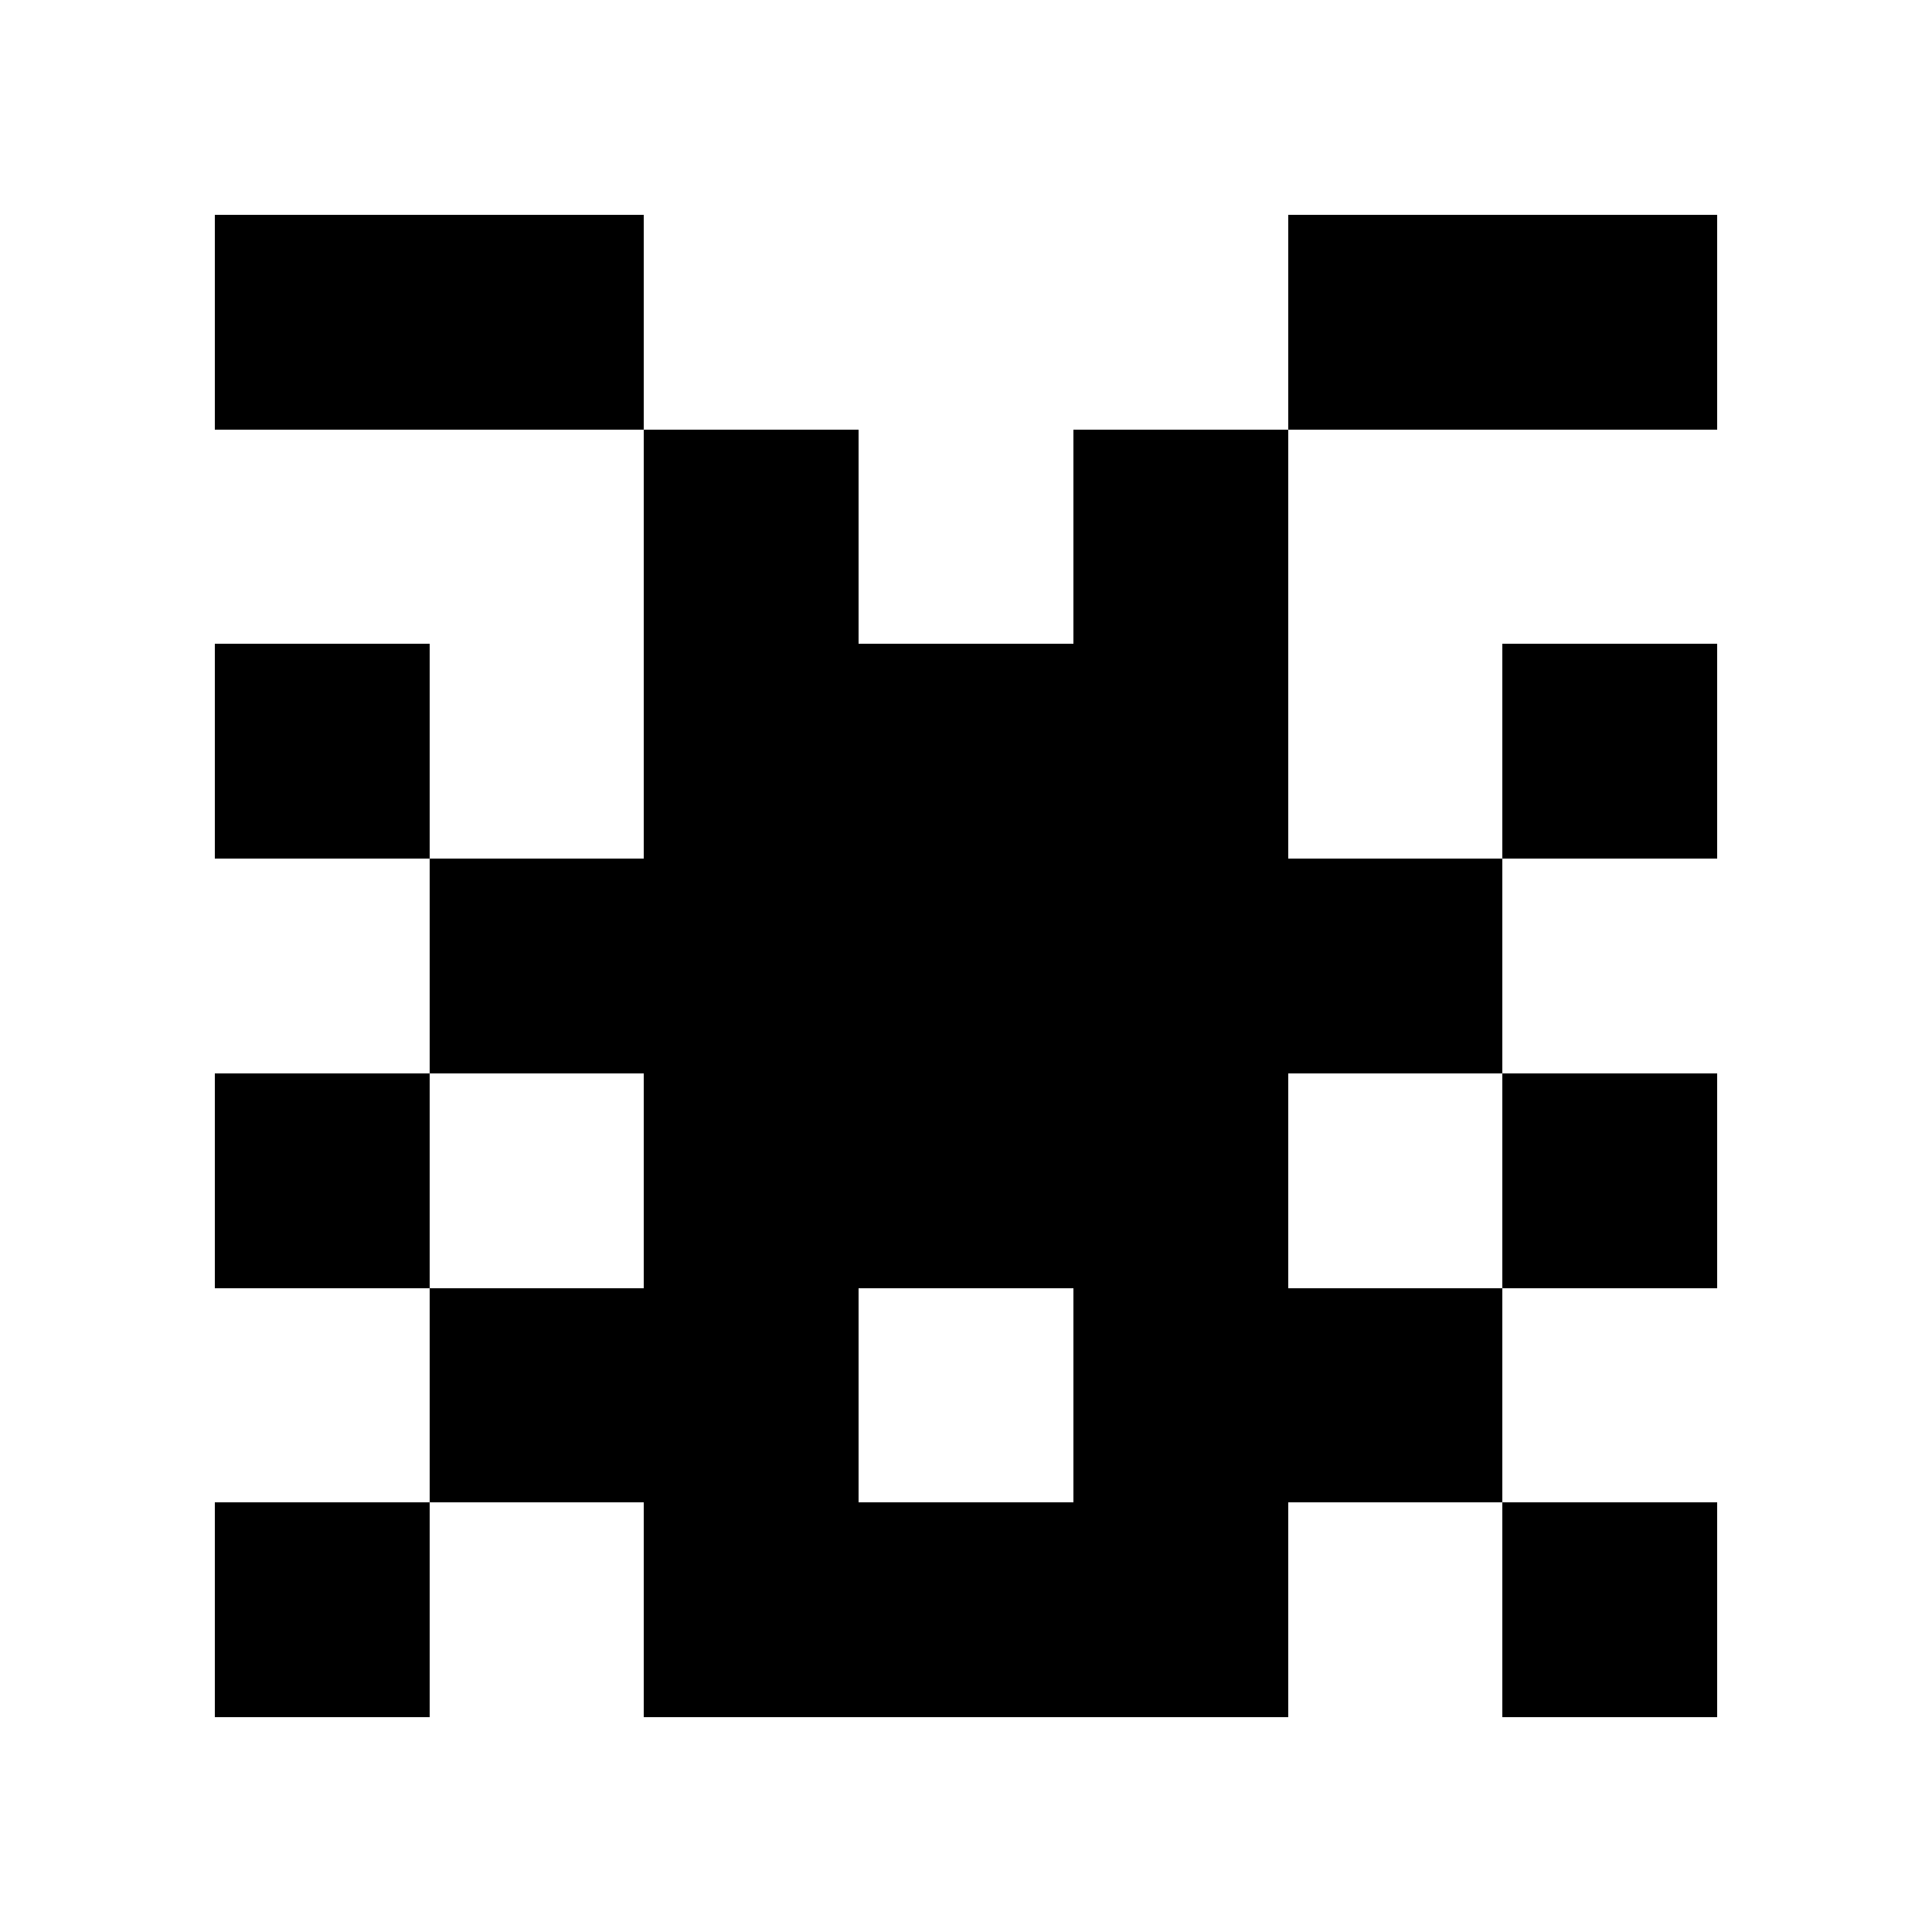 <?xml version="1.0" encoding="utf-8"?>
<!-- Generator: Adobe Illustrator 25.4.1, SVG Export Plug-In . SVG Version: 6.00 Build 0)  -->
<svg version="1.1" id="Layer_1" shape-rendering="crispEdges"
	 xmlns="http://www.w3.org/2000/svg" xmlns:xlink="http://www.w3.org/1999/xlink" x="0px" y="0px" viewBox="0 0 9 9"
	 style="enable-background:new 0 0 9 9;" xml:space="preserve">
<g>
	<polygon points="2,1 1,1 1,2 2,2 3,2 3,1 	"/>
	<polygon points="8,2 8,1 7,1 6,1 6,2 7,2 	"/>
	<path d="M6,2H5v1H4V2H3v1v1H2v1h1v1H2v1h1v1h1h1h1V7h1V6H6V5h1V4H6V3V2z M5,7H4V6h1V7z"/>
	<rect x="1" y="3" width="1" height="1"/>
	<rect x="7" y="3" width="1" height="1"/>
	<rect x="1" y="5" width="1" height="1"/>
	<rect x="7" y="5" width="1" height="1"/>
	<rect x="1" y="7" width="1" height="1"/>
	<rect x="7" y="7" width="1" height="1"/>
</g>
</svg>
